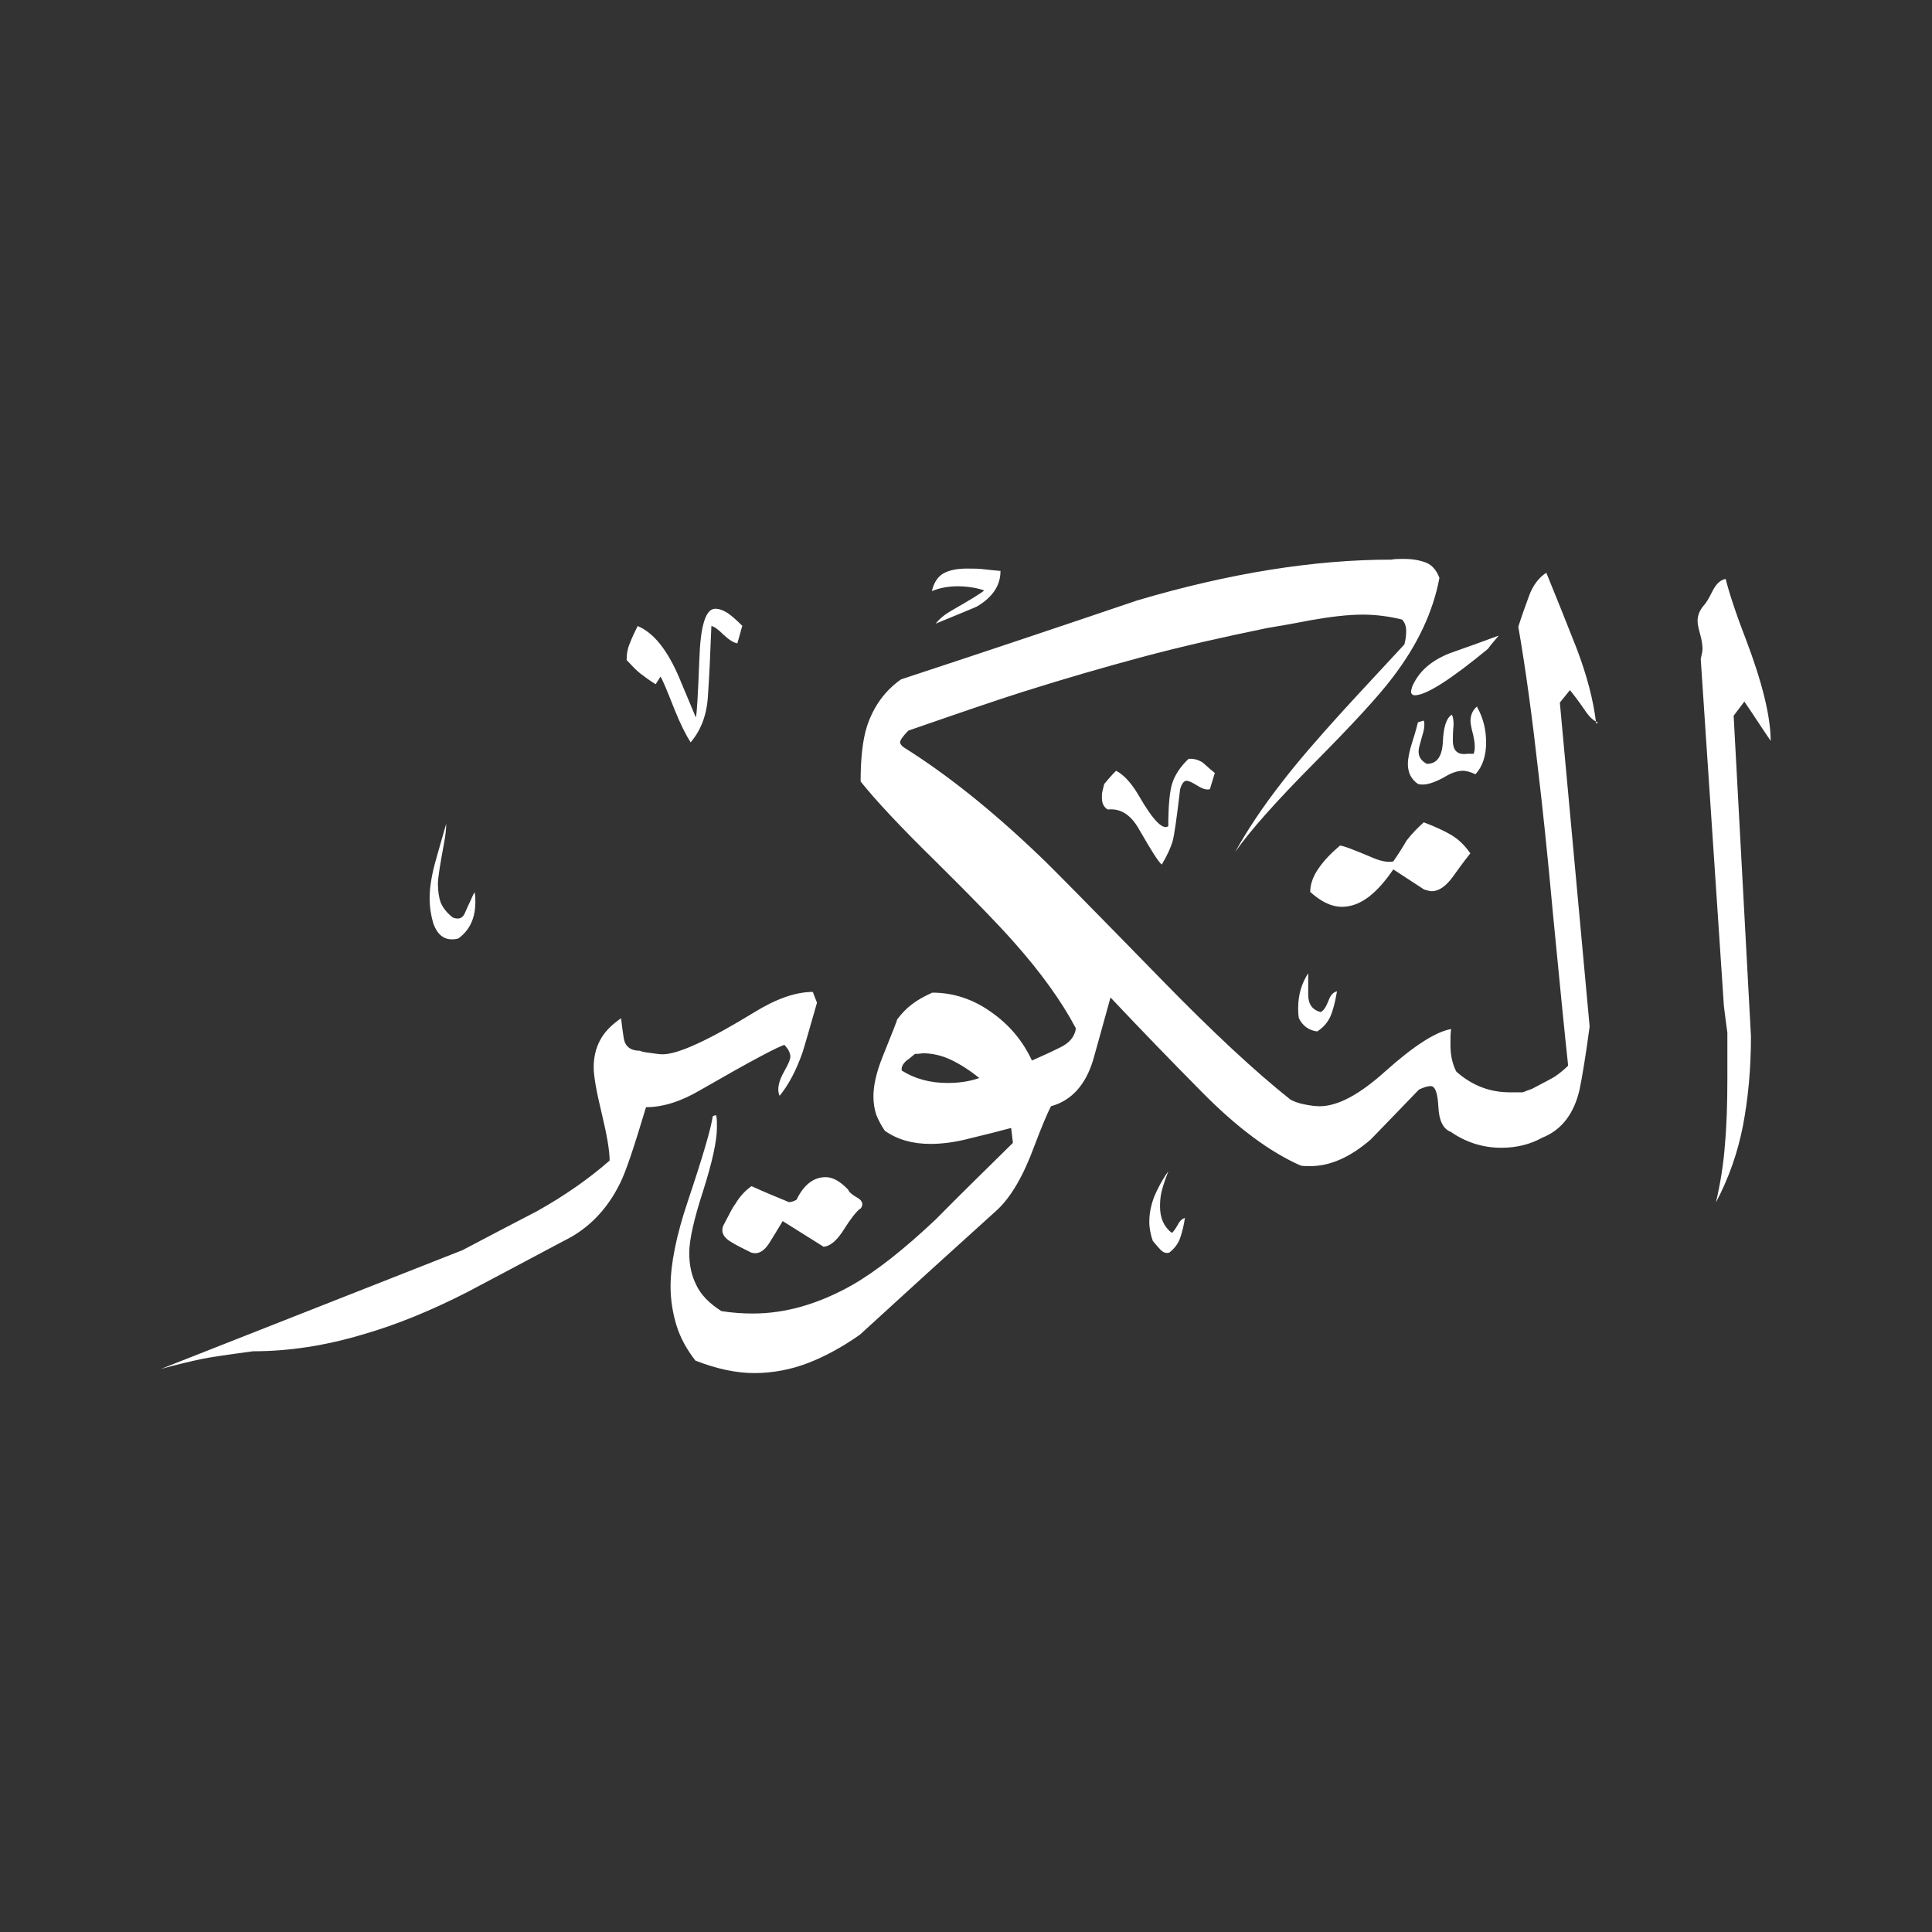 <svg width="24" height="24" viewBox="0 0 24 24" fill="none" xmlns="http://www.w3.org/2000/svg">
<rect x="0" y="0" width="24" height="24" fill="#333333" stroke="none"/>
<path fill-rule="evenodd" clip-rule="evenodd" d="M22 9.209C21.888 9.046 21.781 8.878 21.669 8.715L21.536 8.891L21.751 12.873C21.751 13.277 21.716 13.647 21.652 13.982C21.587 14.318 21.475 14.636 21.316 14.937C21.372 14.696 21.411 14.455 21.428 14.214C21.45 13.974 21.458 13.698 21.458 13.389V12.83C21.437 12.679 21.424 12.568 21.415 12.499L21.127 8.186C21.14 8.13 21.149 8.091 21.149 8.061C21.149 8.014 21.14 7.949 21.119 7.876C21.097 7.799 21.088 7.747 21.088 7.713C21.088 7.644 21.114 7.579 21.17 7.515C21.192 7.493 21.226 7.438 21.273 7.343C21.321 7.248 21.377 7.201 21.437 7.192C21.48 7.364 21.561 7.614 21.686 7.936C21.892 8.478 21.996 8.904 21.996 9.205L22 9.209ZM18.616 7.898C18.569 7.954 18.521 8.009 18.483 8.061C18.014 8.448 17.713 8.637 17.575 8.637C17.554 8.637 17.541 8.629 17.532 8.611C17.523 8.594 17.532 8.568 17.541 8.534C17.618 8.349 17.773 8.207 18.014 8.113C18.212 8.044 18.414 7.971 18.611 7.898H18.616ZM18.349 8.783C18.427 8.921 18.461 9.067 18.461 9.226C18.461 9.385 18.418 9.523 18.328 9.618C18.272 9.592 18.22 9.575 18.173 9.575C18.113 9.575 18.044 9.596 17.975 9.635C17.816 9.729 17.695 9.764 17.614 9.738C17.532 9.682 17.489 9.6 17.489 9.489C17.489 9.428 17.506 9.334 17.545 9.213C17.584 9.093 17.605 9.011 17.614 8.973L17.687 8.951C17.7 8.994 17.695 9.059 17.665 9.149C17.64 9.239 17.622 9.299 17.622 9.334C17.622 9.403 17.657 9.454 17.726 9.489C17.85 9.489 17.915 9.398 17.924 9.213C17.932 9.033 17.966 8.921 18.035 8.878C18.048 8.9 18.057 8.938 18.057 9.003C18.048 9.093 18.048 9.158 18.048 9.201C18.048 9.325 18.108 9.381 18.224 9.364H18.306C18.328 9.308 18.323 9.235 18.302 9.136C18.276 9.041 18.267 8.981 18.267 8.96C18.267 8.882 18.293 8.822 18.349 8.775V8.783ZM18.267 10.598C18.267 10.598 18.173 10.714 18.052 10.886C17.962 11.011 17.872 11.071 17.786 11.071C17.764 11.071 17.734 11.062 17.691 11.05L17.308 10.8C17.205 10.951 17.102 11.067 16.999 11.144C16.896 11.222 16.784 11.265 16.668 11.265C16.543 11.265 16.414 11.204 16.276 11.08C16.276 10.985 16.311 10.886 16.38 10.787C16.448 10.688 16.539 10.594 16.646 10.504C16.681 10.504 16.818 10.555 17.059 10.658C17.162 10.701 17.244 10.714 17.308 10.701C17.364 10.62 17.42 10.534 17.472 10.443C17.541 10.353 17.614 10.28 17.687 10.215C17.833 10.271 17.945 10.323 18.031 10.374C18.117 10.426 18.194 10.499 18.263 10.598H18.267ZM12.428 7.098C12.428 7.27 12.333 7.416 12.14 7.532C12.127 7.541 11.955 7.61 11.624 7.747C11.667 7.691 11.731 7.635 11.822 7.584C12.062 7.446 12.196 7.364 12.226 7.334C12.123 7.3 12.011 7.283 11.895 7.283C11.778 7.283 11.671 7.304 11.576 7.343C11.602 7.231 11.654 7.158 11.727 7.119C11.8 7.081 11.895 7.063 12.011 7.063C12.088 7.063 12.157 7.063 12.226 7.072C12.295 7.081 12.363 7.085 12.432 7.093L12.428 7.098ZM15.09 9.605L15.03 9.803C14.995 9.815 14.944 9.803 14.875 9.76C14.806 9.717 14.763 9.699 14.741 9.699C14.707 9.699 14.681 9.734 14.66 9.803C14.617 10.168 14.586 10.387 14.565 10.456C14.543 10.529 14.501 10.624 14.432 10.74C14.389 10.706 14.298 10.559 14.152 10.306C14.049 10.121 13.92 10.039 13.761 10.056C13.714 10.03 13.688 9.979 13.688 9.91C13.688 9.884 13.688 9.854 13.696 9.824C13.705 9.794 13.709 9.764 13.718 9.738C13.765 9.682 13.812 9.626 13.864 9.575C13.959 9.622 14.058 9.729 14.152 9.893C14.324 10.19 14.445 10.314 14.513 10.263C14.513 10 14.531 9.82 14.565 9.721C14.599 9.622 14.664 9.523 14.763 9.428C14.823 9.42 14.883 9.437 14.939 9.471C15.008 9.532 15.06 9.579 15.094 9.605H15.09ZM16.608 12.318C16.586 12.447 16.56 12.55 16.526 12.628C16.491 12.705 16.436 12.765 16.363 12.813C16.259 12.8 16.182 12.744 16.135 12.649C16.126 12.593 16.126 12.555 16.126 12.525C16.126 12.361 16.169 12.215 16.251 12.09V12.357C16.251 12.473 16.302 12.546 16.405 12.572C16.44 12.559 16.47 12.512 16.5 12.439C16.526 12.361 16.565 12.322 16.612 12.314L16.608 12.318ZM19.828 8.986C19.794 8.697 19.712 8.388 19.588 8.061C19.459 7.734 19.334 7.42 19.209 7.115C19.115 7.175 19.041 7.274 18.994 7.403C18.947 7.532 18.9 7.661 18.861 7.786C18.951 8.302 19.033 8.904 19.11 9.592C19.158 9.992 19.222 10.589 19.295 11.389C19.373 12.189 19.433 12.804 19.48 13.238C19.424 13.294 19.368 13.337 19.317 13.372C19.308 13.38 19.213 13.432 19.029 13.527C19.007 13.535 18.968 13.548 18.917 13.569H18.753C18.504 13.569 18.285 13.483 18.091 13.312C18.044 13.221 18.018 13.114 18.018 12.98C18.018 12.89 18.018 12.826 18.027 12.783C17.833 12.817 17.562 12.993 17.21 13.307C16.891 13.595 16.62 13.742 16.393 13.742C16.337 13.742 16.276 13.733 16.208 13.72C16.139 13.707 16.079 13.686 16.031 13.66C15.597 13.316 15.06 12.817 14.423 12.163C13.542 11.26 13.039 10.749 12.905 10.624C12.32 10.065 11.761 9.618 11.224 9.282C11.198 9.261 11.181 9.239 11.181 9.222C11.181 9.196 11.215 9.145 11.284 9.076C11.916 8.857 12.393 8.693 12.72 8.59C13.223 8.431 13.714 8.289 14.195 8.16C14.677 8.031 15.189 7.915 15.735 7.803C15.859 7.782 16.044 7.751 16.285 7.704C16.53 7.661 16.745 7.635 16.93 7.635C17.093 7.635 17.257 7.657 17.416 7.696C17.45 7.73 17.468 7.777 17.468 7.842C17.468 7.898 17.459 7.954 17.446 8.005C17.184 8.289 16.922 8.568 16.663 8.852C16.363 9.183 16.117 9.467 15.932 9.708C15.683 10.026 15.49 10.319 15.343 10.585C15.528 10.319 15.859 9.949 16.328 9.476C16.797 9.003 17.119 8.654 17.291 8.427C17.61 8.014 17.803 7.597 17.881 7.179C17.846 7.085 17.79 7.02 17.717 6.99C17.64 6.96 17.549 6.943 17.438 6.943C17.377 6.943 17.326 6.943 17.283 6.952C16.328 6.952 15.275 7.119 14.126 7.459C13.15 7.79 12.174 8.117 11.194 8.439C10.996 8.577 10.854 8.771 10.772 9.016C10.716 9.188 10.691 9.42 10.691 9.708C10.876 9.94 11.189 10.276 11.637 10.714C12.08 11.153 12.398 11.48 12.591 11.699C12.927 12.077 13.185 12.434 13.365 12.774C13.352 12.877 13.284 12.959 13.163 13.015C13.043 13.075 12.927 13.127 12.819 13.174C12.707 12.933 12.54 12.731 12.312 12.572C12.084 12.409 11.839 12.331 11.581 12.331C11.477 12.378 11.392 12.426 11.327 12.477C11.262 12.525 11.202 12.589 11.146 12.662C11.146 12.671 11.086 12.826 10.961 13.135C10.884 13.329 10.85 13.488 10.85 13.621C10.85 13.703 10.863 13.776 10.884 13.845C10.91 13.909 10.944 13.978 10.992 14.047C11.151 14.159 11.34 14.21 11.559 14.21C11.705 14.21 11.869 14.189 12.05 14.141C12.23 14.098 12.402 14.055 12.561 14.012L12.583 14.197C12.26 14.516 11.938 14.829 11.624 15.148C11.232 15.518 10.884 15.793 10.583 15.965C10.17 16.197 9.762 16.317 9.353 16.317C9.229 16.317 9.1 16.309 8.962 16.287C8.811 16.193 8.704 16.081 8.648 15.96C8.588 15.84 8.562 15.707 8.562 15.565C8.562 15.406 8.618 15.152 8.734 14.795C8.846 14.443 8.906 14.176 8.906 14.004C8.906 13.944 8.906 13.892 8.897 13.858C8.889 13.849 8.876 13.858 8.854 13.866C8.833 14.017 8.73 14.369 8.545 14.92C8.399 15.354 8.33 15.707 8.33 15.982C8.33 16.145 8.356 16.309 8.403 16.463C8.45 16.618 8.532 16.765 8.639 16.902C8.902 17.005 9.147 17.057 9.37 17.057C9.594 17.057 9.826 17.014 10.037 16.932C10.248 16.851 10.463 16.734 10.682 16.58C11.245 16.064 11.813 15.548 12.385 15.032C12.557 14.873 12.712 14.61 12.849 14.236C12.944 13.987 13.013 13.823 13.056 13.742C13.309 13.673 13.486 13.479 13.58 13.165C13.628 12.993 13.701 12.735 13.795 12.391C14.165 12.783 14.543 13.174 14.922 13.557C15.361 14.004 15.773 14.309 16.152 14.477C16.178 14.486 16.221 14.486 16.276 14.486C16.526 14.486 16.775 14.374 17.029 14.154C17.227 13.948 17.429 13.742 17.627 13.535C17.683 13.509 17.73 13.492 17.773 13.492C17.829 13.492 17.859 13.578 17.868 13.75C17.876 13.922 17.928 14.025 18.022 14.06C18.207 14.189 18.418 14.258 18.65 14.258C18.844 14.258 19.011 14.214 19.158 14.133C19.398 14.038 19.553 13.836 19.622 13.535C19.656 13.372 19.699 13.109 19.747 12.752L19.377 8.728L19.502 8.573C19.502 8.573 19.592 8.68 19.708 8.852C19.751 8.912 19.798 8.955 19.854 8.977L19.828 8.986ZM9.22 7.777L9.16 7.992C9.112 7.984 9.057 7.949 8.988 7.885C8.923 7.82 8.872 7.782 8.837 7.777C8.824 8.121 8.811 8.409 8.794 8.646C8.781 8.878 8.708 9.072 8.579 9.222C8.519 9.127 8.45 8.99 8.381 8.818C8.291 8.59 8.235 8.452 8.205 8.405L8.145 8.5C8.076 8.457 8.016 8.414 7.96 8.371C7.904 8.328 7.848 8.267 7.784 8.199C7.784 8.121 7.797 8.052 7.827 7.984C7.853 7.915 7.887 7.846 7.921 7.777C8.119 7.859 8.291 8.074 8.437 8.418C8.506 8.581 8.575 8.749 8.644 8.912C8.657 8.869 8.67 8.637 8.687 8.207C8.7 7.777 8.764 7.562 8.885 7.562C8.932 7.562 8.979 7.579 9.031 7.61C9.078 7.64 9.143 7.696 9.229 7.782L9.22 7.777ZM14.72 15.126C14.707 15.221 14.685 15.307 14.66 15.38C14.634 15.453 14.586 15.513 14.526 15.56C14.483 15.573 14.445 15.56 14.402 15.509C14.359 15.462 14.333 15.431 14.32 15.414C14.294 15.337 14.277 15.259 14.277 15.178C14.277 15.075 14.298 14.971 14.337 14.868C14.38 14.765 14.436 14.658 14.513 14.55C14.479 14.64 14.453 14.713 14.436 14.778C14.419 14.838 14.41 14.907 14.41 14.984C14.41 15.13 14.457 15.238 14.556 15.315C14.578 15.303 14.599 15.268 14.63 15.216C14.655 15.165 14.69 15.135 14.724 15.13L14.72 15.126ZM10.686 15.014C10.639 15.049 10.57 15.135 10.484 15.272C10.398 15.41 10.312 15.483 10.23 15.487L9.723 15.169C9.646 15.294 9.594 15.384 9.56 15.436C9.491 15.548 9.413 15.586 9.332 15.56C9.22 15.505 9.143 15.466 9.095 15.436C8.992 15.38 8.953 15.311 8.983 15.229C9.065 15.07 9.112 14.98 9.13 14.963C9.186 14.868 9.254 14.791 9.336 14.735C9.487 14.804 9.641 14.868 9.8 14.933C9.826 14.933 9.861 14.924 9.895 14.903C9.985 14.718 10.106 14.623 10.256 14.623C10.347 14.623 10.437 14.675 10.536 14.778C10.544 14.804 10.579 14.838 10.648 14.877C10.716 14.915 10.729 14.963 10.691 15.014H10.686ZM5.896 11.093C5.905 11.118 5.905 11.157 5.905 11.204C5.905 11.411 5.831 11.561 5.69 11.66C5.539 11.695 5.436 11.63 5.38 11.462C5.354 11.372 5.337 11.269 5.337 11.153C5.337 11.024 5.363 10.86 5.419 10.667C5.475 10.473 5.513 10.332 5.543 10.233C5.543 10.293 5.535 10.379 5.513 10.491C5.466 10.744 5.44 10.908 5.44 10.976C5.44 11.071 5.453 11.153 5.475 11.213C5.5 11.273 5.548 11.338 5.625 11.398C5.694 11.424 5.741 11.411 5.771 11.351C5.797 11.29 5.823 11.235 5.849 11.179C5.874 11.123 5.887 11.093 5.896 11.084V11.093ZM10.149 12.456C10.046 12.821 9.985 13.023 9.972 13.066C9.891 13.299 9.792 13.483 9.684 13.613C9.65 13.535 9.671 13.432 9.745 13.303C9.792 13.221 9.818 13.161 9.818 13.127C9.818 13.079 9.792 13.032 9.745 12.98C9.663 13.002 9.315 13.187 8.704 13.539C8.455 13.686 8.231 13.754 8.025 13.754C7.878 14.245 7.775 14.554 7.706 14.692C7.543 15.027 7.306 15.268 7.005 15.414C6.373 15.75 5.969 15.965 5.797 16.055C5.35 16.283 4.928 16.455 4.528 16.571C4.047 16.717 3.587 16.786 3.144 16.786C2.826 16.829 2.611 16.859 2.49 16.885C2.37 16.911 2.206 16.949 2 17.005L5.745 15.53C6.055 15.367 6.365 15.204 6.674 15.044C7.018 14.851 7.319 14.64 7.573 14.417C7.573 14.292 7.539 14.098 7.474 13.828C7.41 13.561 7.375 13.372 7.375 13.26C7.375 13.135 7.401 13.023 7.453 12.925C7.504 12.826 7.59 12.735 7.715 12.649C7.723 12.71 7.732 12.796 7.749 12.899C7.766 13.002 7.835 13.053 7.951 13.053C7.964 13.062 8.003 13.071 8.072 13.079C8.136 13.088 8.192 13.097 8.231 13.097C8.424 13.097 8.807 12.92 9.375 12.572C9.641 12.409 9.882 12.322 10.097 12.322L10.149 12.456ZM12.161 13.393C12.037 13.436 11.908 13.453 11.77 13.453C11.555 13.453 11.366 13.402 11.202 13.299C11.194 13.256 11.215 13.217 11.262 13.174C11.284 13.161 11.318 13.131 11.366 13.092C11.387 13.092 11.417 13.092 11.46 13.084C11.576 13.084 11.693 13.109 11.813 13.165C11.929 13.221 12.045 13.294 12.166 13.393H12.161Z" fill="white"/>
</svg>
